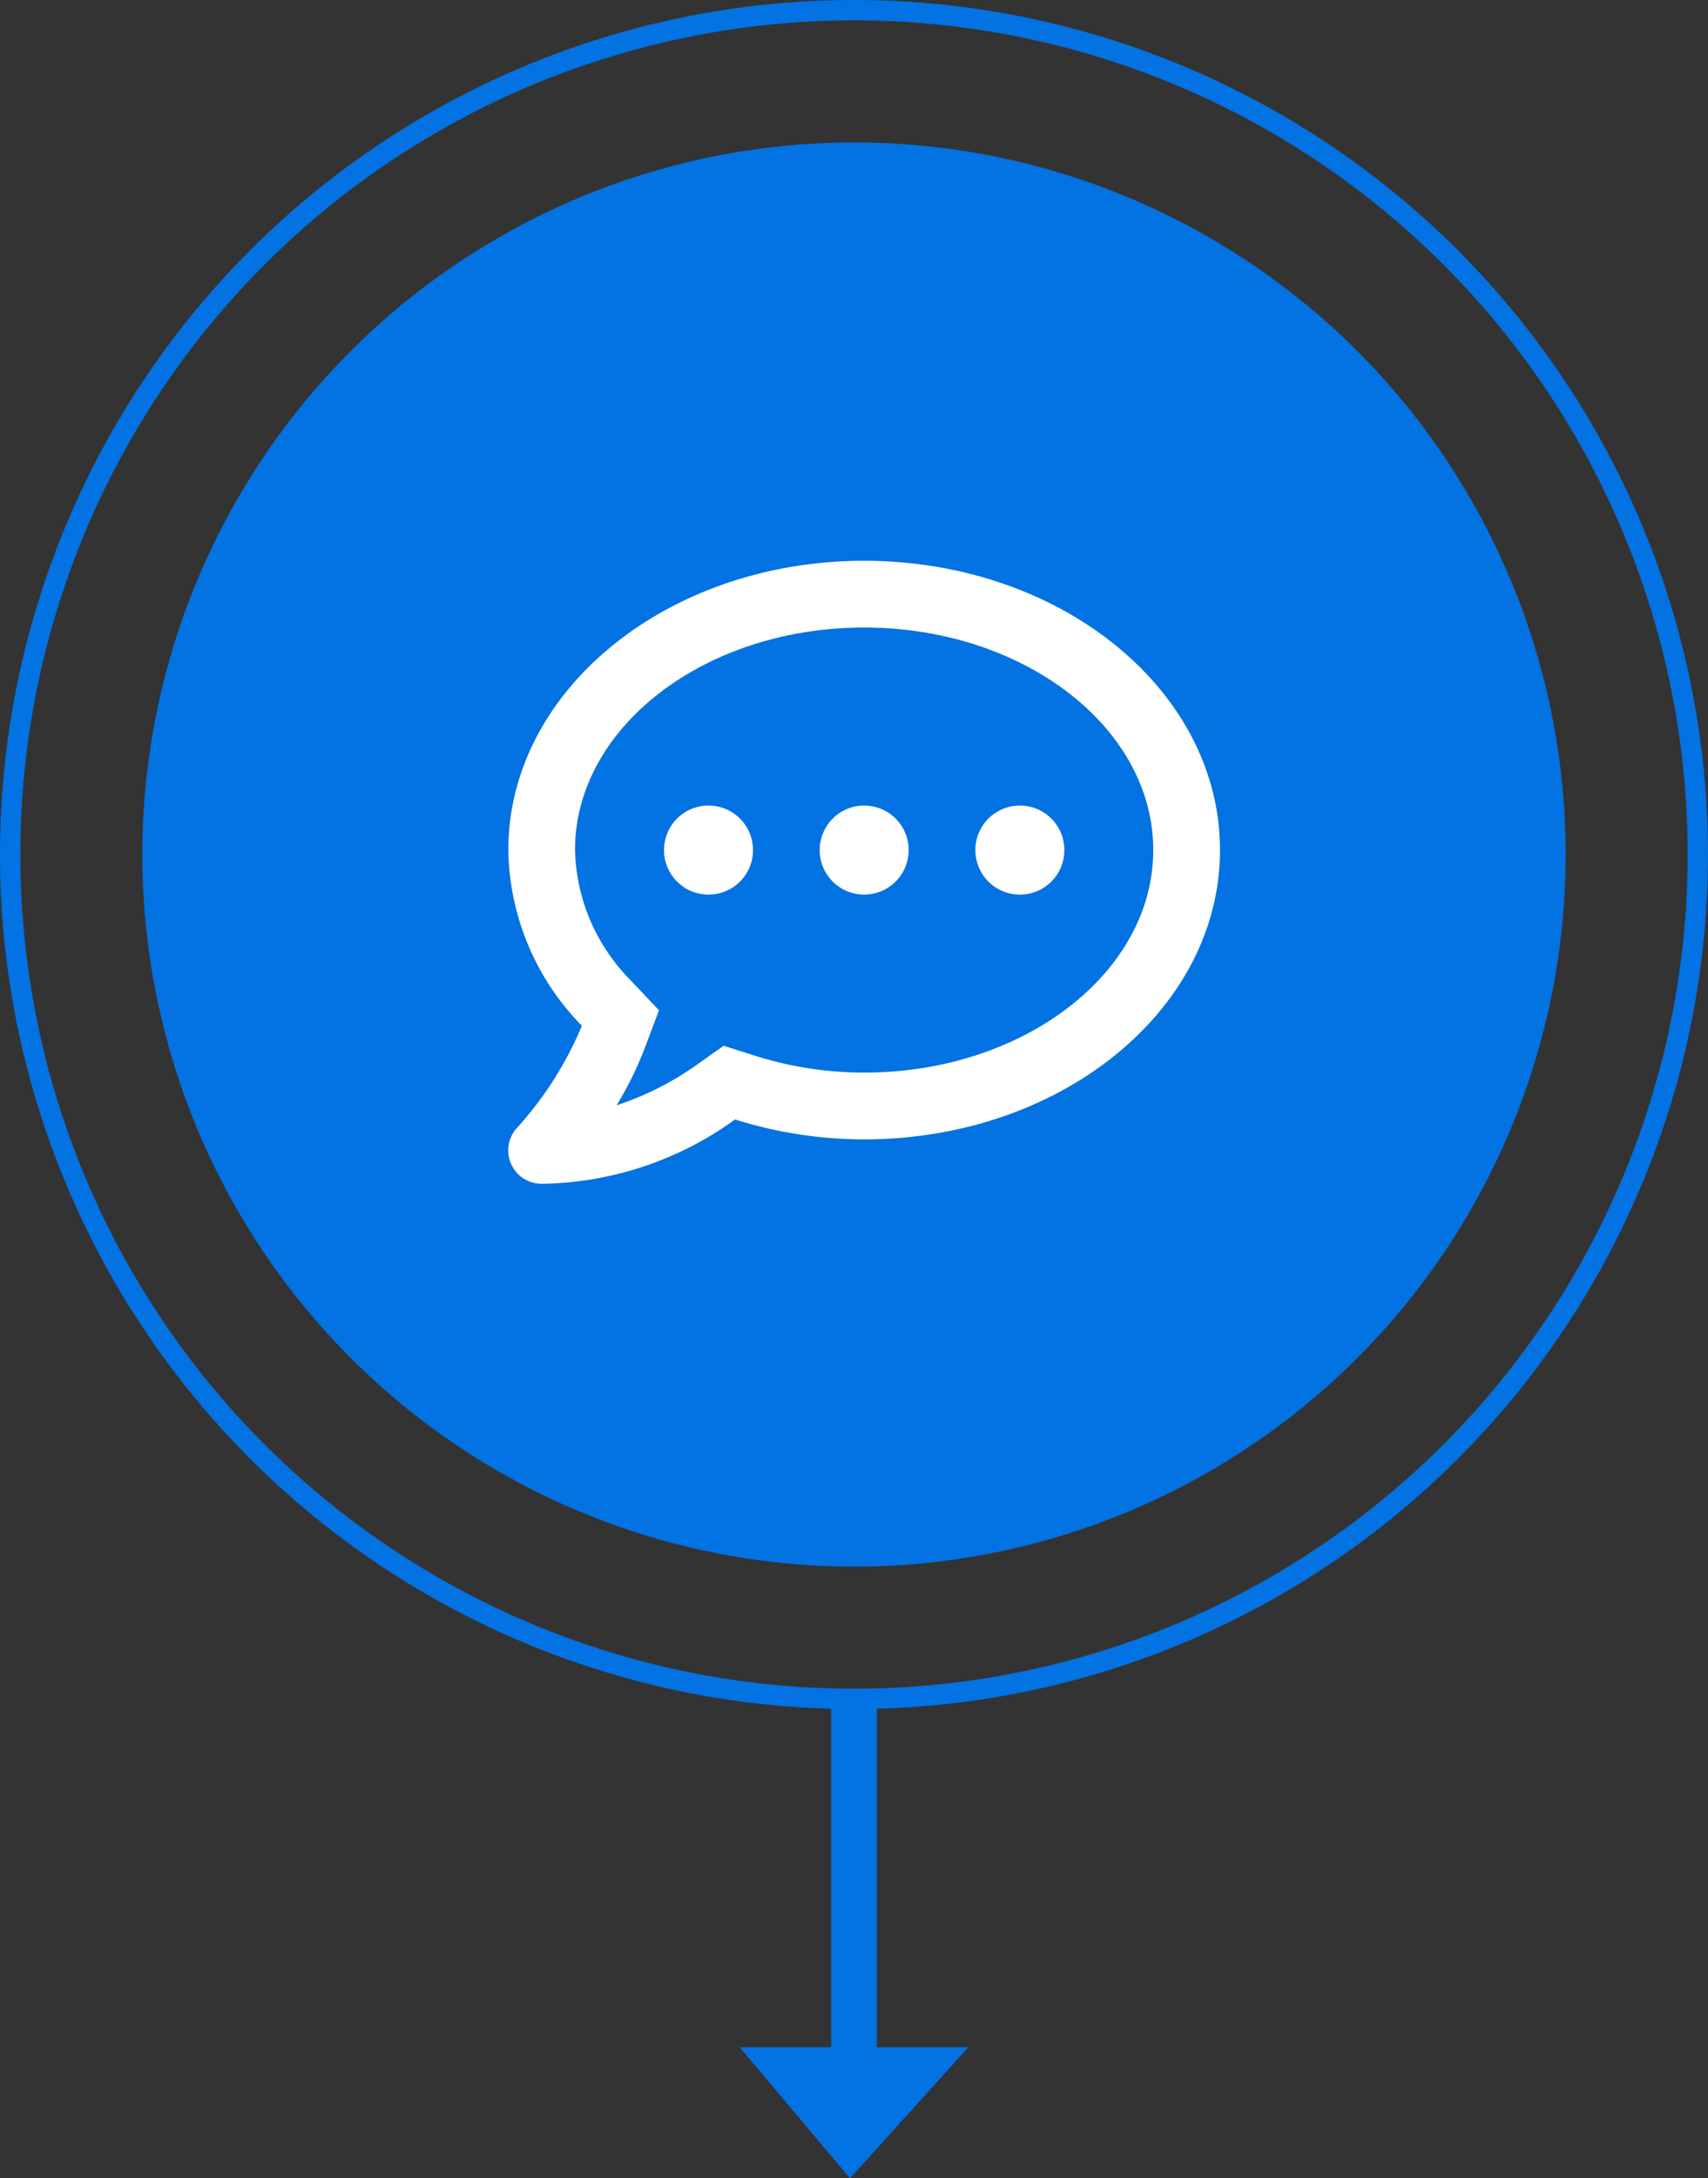 <svg xmlns="http://www.w3.org/2000/svg" width="84" height="107.066" viewBox="0 0 84 107.066">
  <rect x="0" y="0" width="84" height="107.066" fill="#333333" stroke="none"/>
  <g id="Group_13226" data-name="Group 13226" transform="translate(-1183 -930)">
    <circle id="Ellipse_14" data-name="Ellipse 14" cx="35" cy="35" r="35" transform="translate(1190 937)" fill="#0372e2"/>
    <g id="Ellipse_14-2" data-name="Ellipse 14" transform="translate(1183 930)" fill="none" stroke="#0372e2" stroke-width="1">
      <circle cx="42" cy="42" r="42" stroke="none"/>
      <circle cx="42" cy="42" r="41.5" fill="none"/>
    </g>
    <path id="Icon_open-arrow-bottom" data-name="Icon open-arrow-bottom" d="M4.5,0V17.621H0l5.429,6.446,5.821-6.446H6.75V0Z" transform="translate(1219.375 1013)" fill="#0372e2"/>
    <path id="Path_4478" data-name="Path 4478" d="M9.844-16.406a2.185,2.185,0,0,0-2.187,2.188,2.185,2.185,0,0,0,2.188,2.188,2.185,2.185,0,0,0,2.188-2.187A2.185,2.185,0,0,0,9.844-16.406Zm7.656,0a2.185,2.185,0,0,0-2.187,2.188A2.185,2.185,0,0,0,17.5-12.031a2.185,2.185,0,0,0,2.188-2.187A2.185,2.185,0,0,0,17.5-16.406Zm7.656,0a2.185,2.185,0,0,0-2.187,2.188,2.185,2.185,0,0,0,2.188,2.188,2.185,2.185,0,0,0,2.188-2.187A2.185,2.185,0,0,0,25.156-16.406ZM17.5-28.437C7.834-28.437,0-22.073,0-14.219A12.566,12.566,0,0,0,3.616-5.585a17.348,17.348,0,0,1-3.172,5,1.641,1.641,0,0,0,1.2,2.769A16.587,16.587,0,0,0,11.149-.978,21.114,21.114,0,0,0,17.5,0C27.166,0,35-6.364,35-14.219S27.166-28.437,17.5-28.437Zm0,25.156a17.764,17.764,0,0,1-5.359-.827L10.589-4.6l-1.333.943A14.7,14.7,0,0,1,5.325-1.675a17.146,17.146,0,0,0,1.36-2.748L7.41-6.344,6-7.834a9.4,9.4,0,0,1-2.721-6.385c0-6.029,6.378-10.937,14.219-10.937s14.219,4.908,14.219,10.938S25.341-3.281,17.5-3.281Z" transform="translate(1208 986)" fill="#fff"/>
  </g>
</svg>
